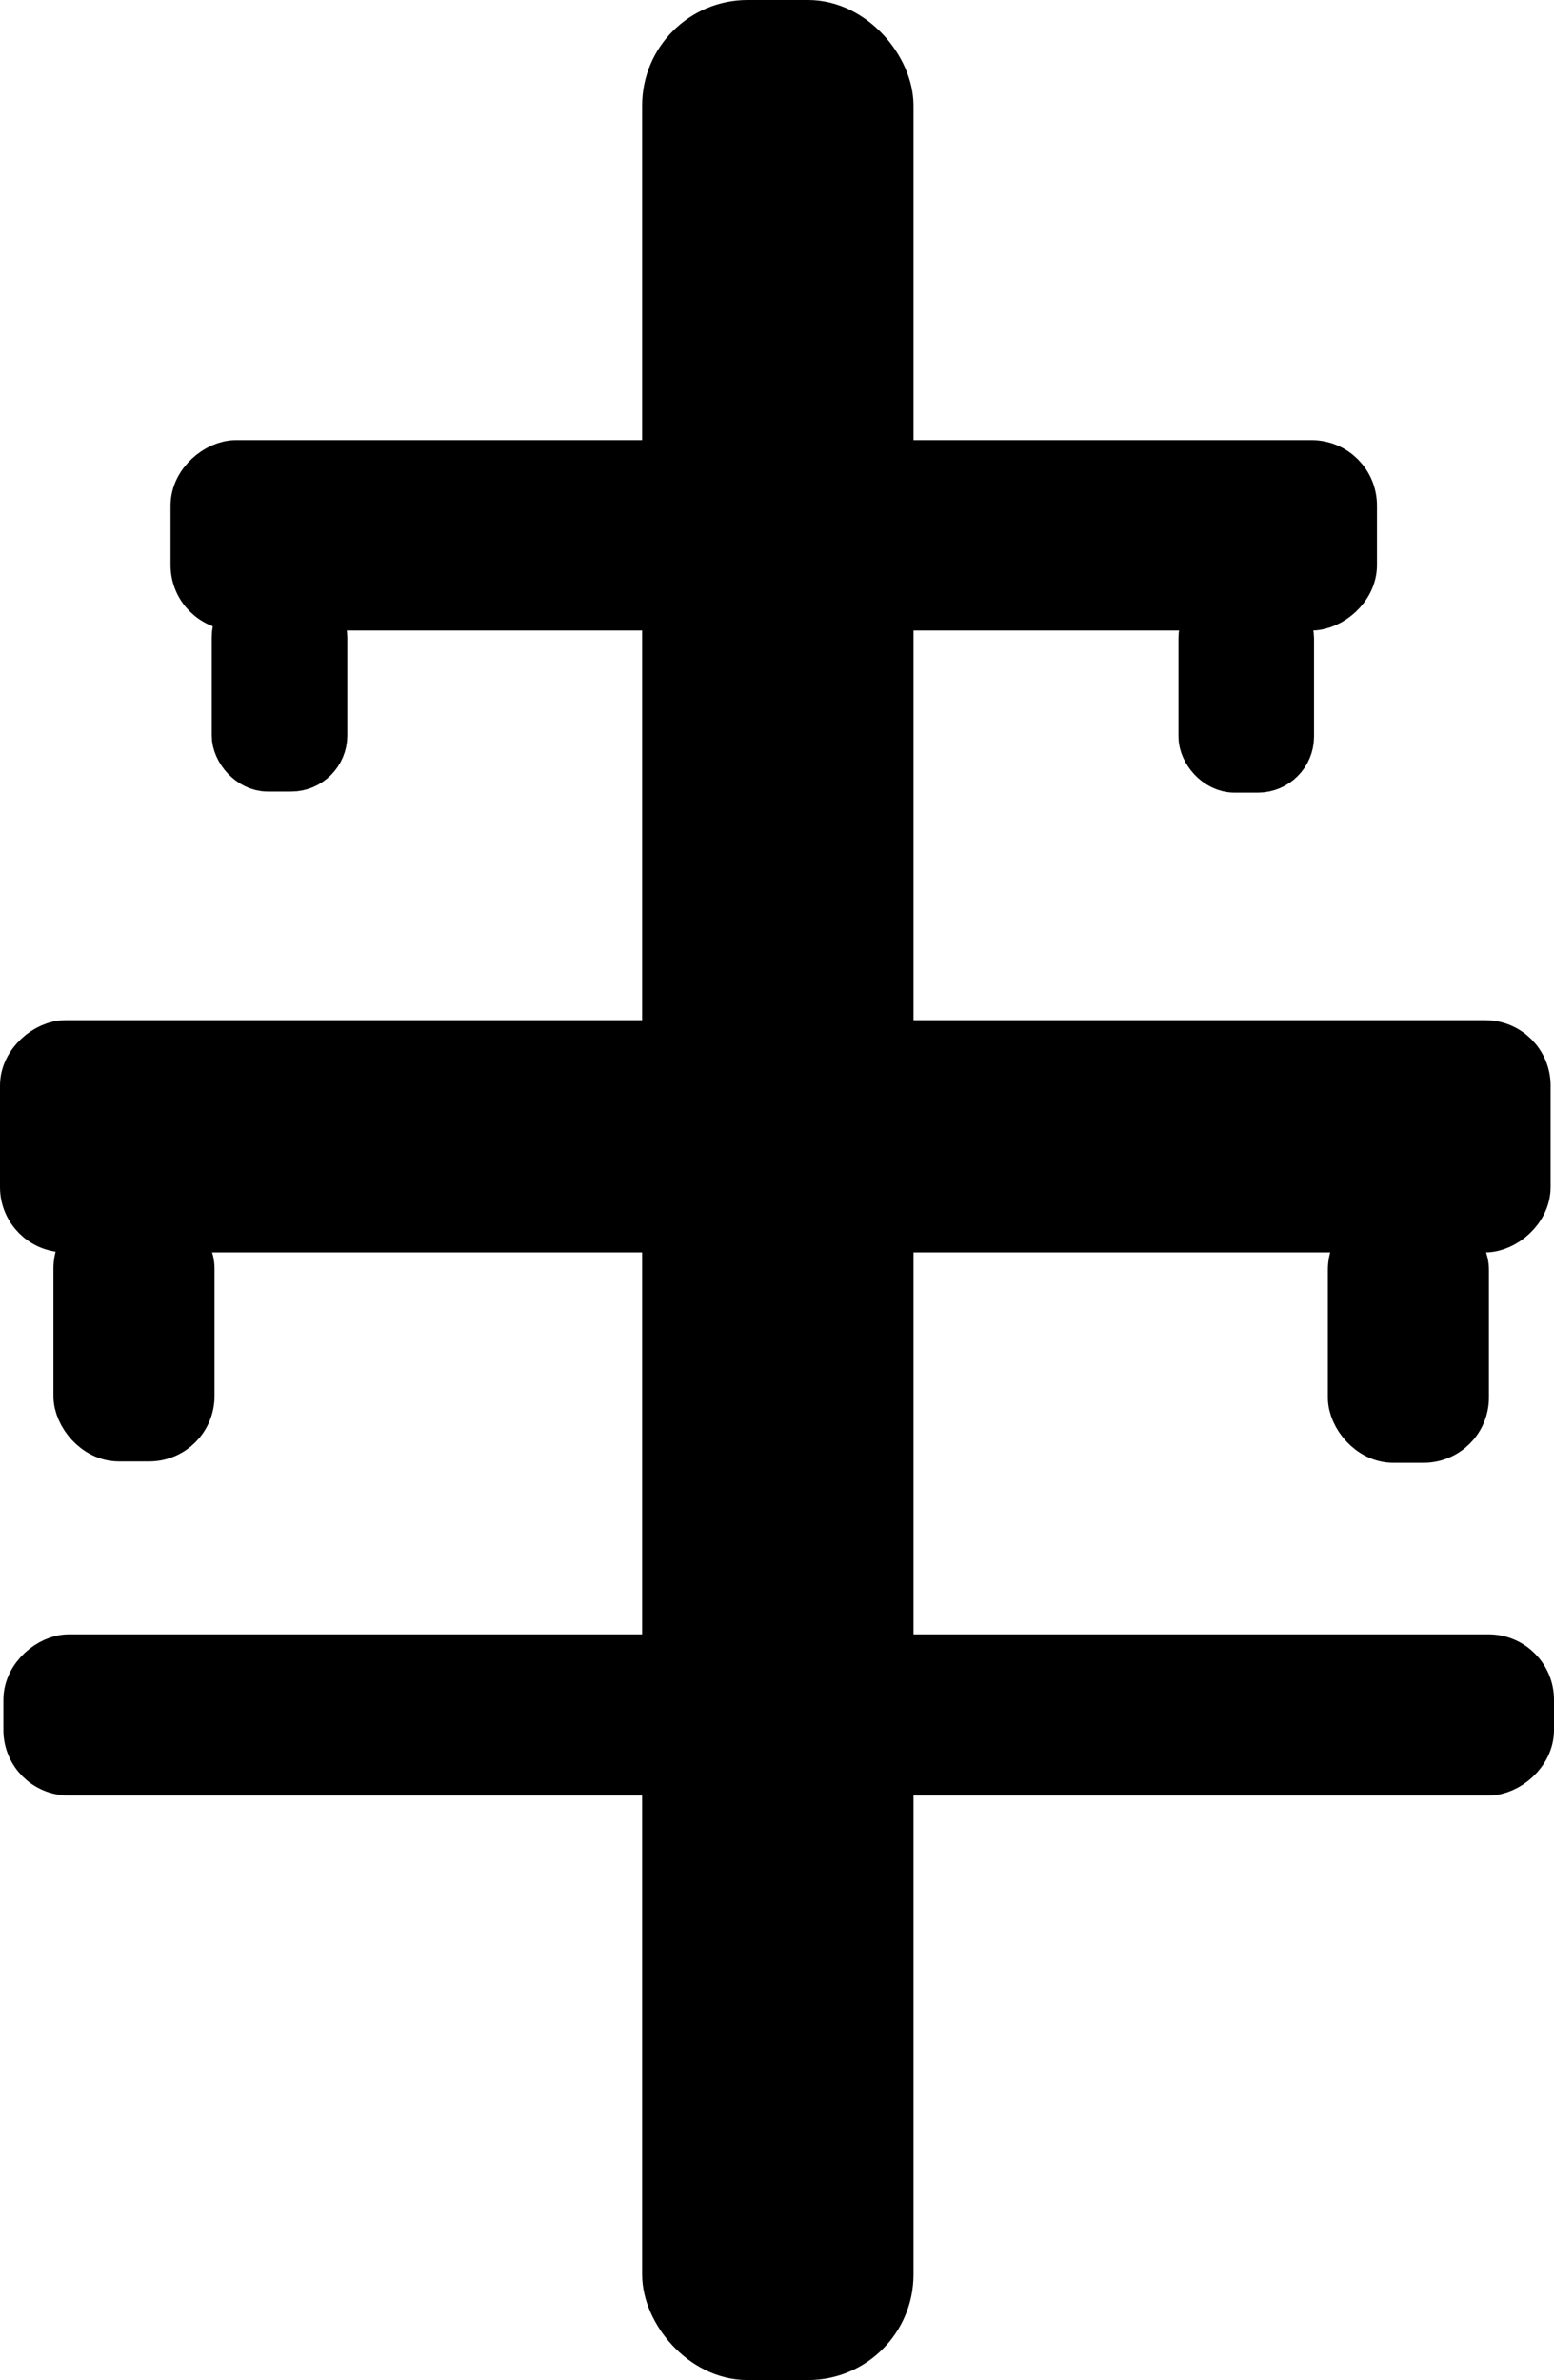 <svg id="Layer_1" data-name="Layer 1" xmlns="http://www.w3.org/2000/svg" viewBox="0 0 626.29 959"><rect x="268.79" y="10" width="89.36" height="939" rx="32.5" style="stroke:#000;stroke-miterlimit:10;stroke-width:20px"/><rect x="491.49" y="420.54" width="44.92" height="604.92" rx="16.34" transform="translate(1036.83 177.05) rotate(90)" style="stroke:#000;stroke-miterlimit:10;stroke-width:20px"/><rect x="475.79" y="187.4" width="73.57" height="604.92" rx="16.34" transform="translate(802.32 -54.72) rotate(90)" style="stroke:#000;stroke-miterlimit:10;stroke-width:20px"/><rect x="745.25" y="527.31" width="44.92" height="84.11" rx="16.34" transform="translate(1335.32 1106.73) rotate(180)" style="stroke:#000;stroke-miterlimit:10;stroke-width:20px"/><rect x="231.65" y="526.74" width="44.92" height="84.11" rx="16.34" transform="translate(308.11 1105.6) rotate(180)" style="stroke:#000;stroke-miterlimit:10;stroke-width:20px"/><rect x="483.61" y="14.6" width="56.7" height="466.2" rx="16.34" transform="translate(559.54 -296.26) rotate(90)" style="stroke:#000;stroke-miterlimit:10;stroke-width:20px"/><rect x="685.06" y="276.57" width="34.62" height="64.82" rx="12.59" transform="translate(1204.63 585.95) rotate(-180)" style="stroke:#000;stroke-miterlimit:10;stroke-width:20px"/><rect x="295.45" y="276.13" width="34.62" height="64.82" rx="12.59" transform="translate(425.41 585.08) rotate(-180)" style="stroke:#000;stroke-miterlimit:10;stroke-width:20px"/></svg>